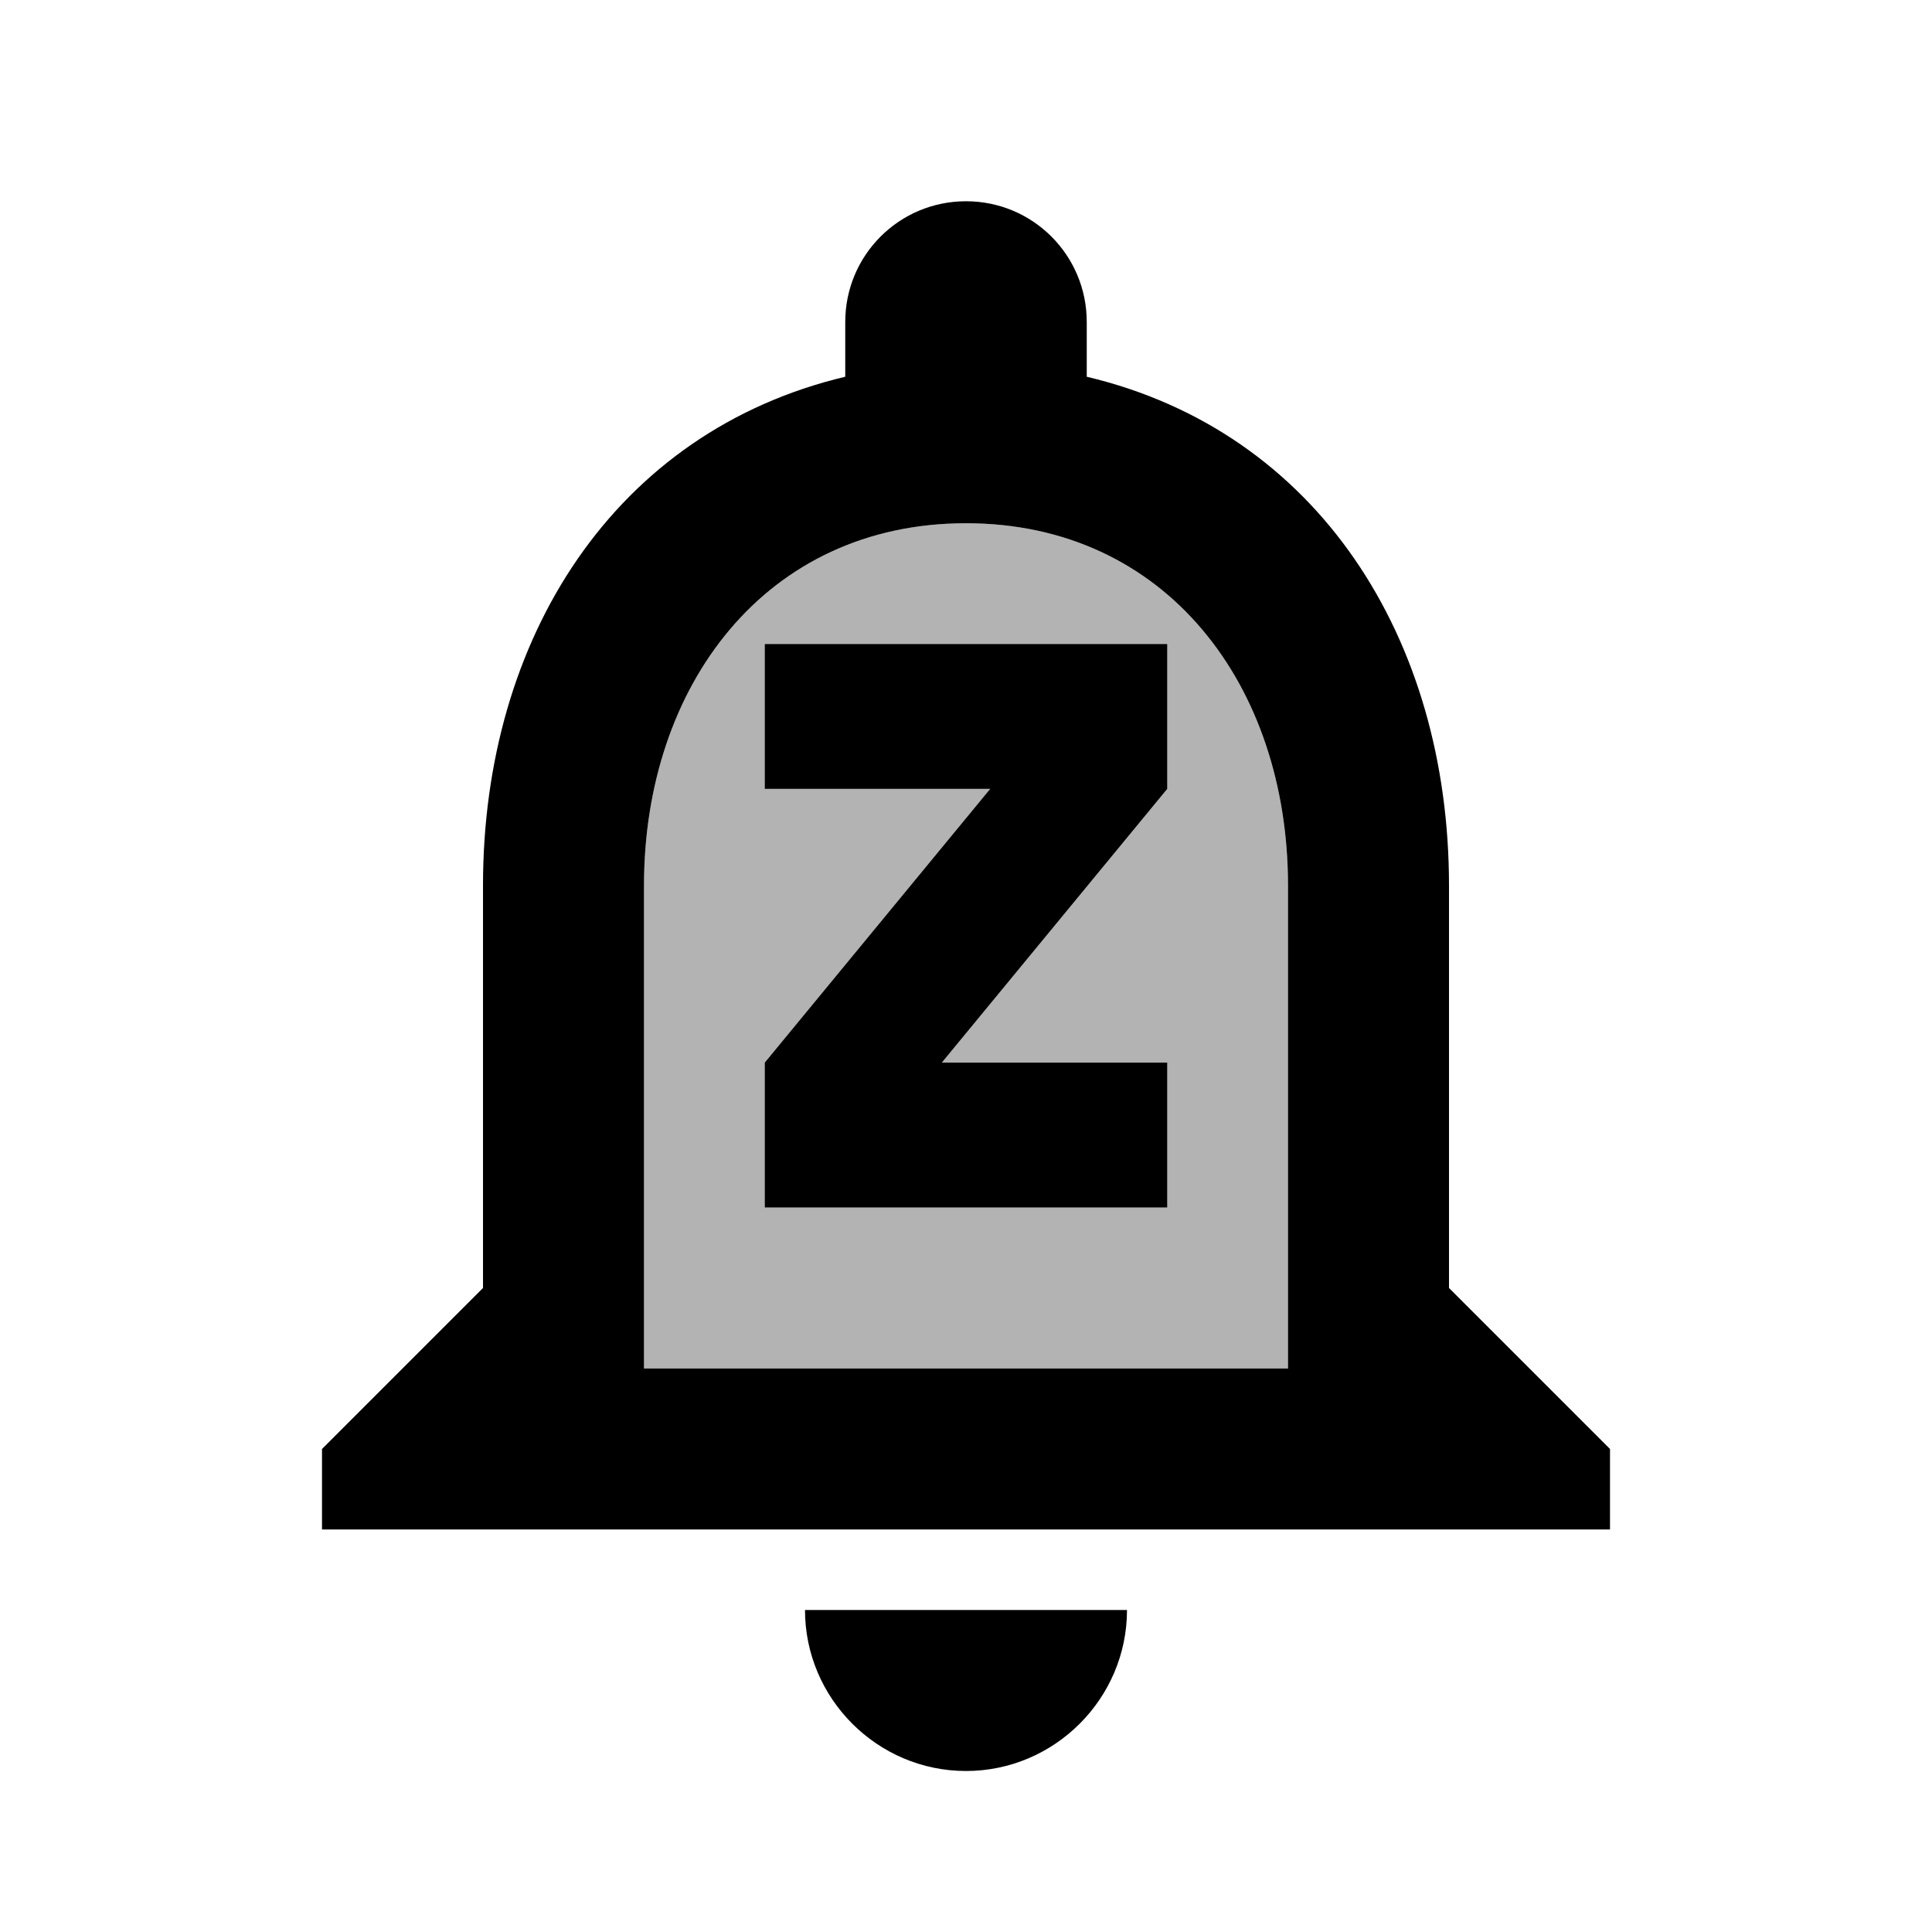 <?xml version="1.0" encoding="utf-8"?>
<!-- Generator: Adobe Illustrator 19.1.0, SVG Export Plug-In . SVG Version: 6.00 Build 0)  -->
<svg version="1.1" xmlns="http://www.w3.org/2000/svg" xmlns:xlink="http://www.w3.org/1999/xlink" x="0px" y="0px" width="24px"
	 height="24px" viewBox="0 0 24 24" enable-background="new 0 0 24 24" xml:space="preserve">
<g id="Bounding_Boxes">
	<g id="ui_x5F_spec_x5F_header_copy_2">
	</g>
	<path fill="none" d="M0,0h24v24H0V0z"/>
</g>
<g id="Duotone" fill="currentColor">
	<g id="ui_x5F_spec_x5F_header_copy">
	</g>
	<g>
		<path opacity="0.3" d="M12,6.5c-2.49,0-4,2.02-4,4.5v6h8v-6C16,8.52,14.49,6.5,12,6.5z M14.5,9.8l-2.8,3.4h2.8V15h-5v-1.8l2.8-3.4
			H9.5V8h5V9.8z"/>
		<polygon points="9.5,9.8 12.3,9.8 9.5,13.2 9.5,15 14.5,15 14.5,13.2 11.7,13.2 14.5,9.8 14.5,8 9.5,8 		"/>
		<path d="M18,16v-5c0-3.07-1.63-5.64-4.5-6.32V4c0-0.83-0.67-1.5-1.5-1.5S10.5,3.17,10.5,4v0.68C7.64,5.36,6,7.92,6,11v5l-2,2v1h16
			v-1L18,16z M16,17H8v-6c0-2.48,1.51-4.5,4-4.5s4,2.02,4,4.5V17z"/>
		<path d="M12,22c1.1,0,2-0.9,2-2h-4C10,21.1,10.9,22,12,22z"/>
	</g>
</g>
</svg>
